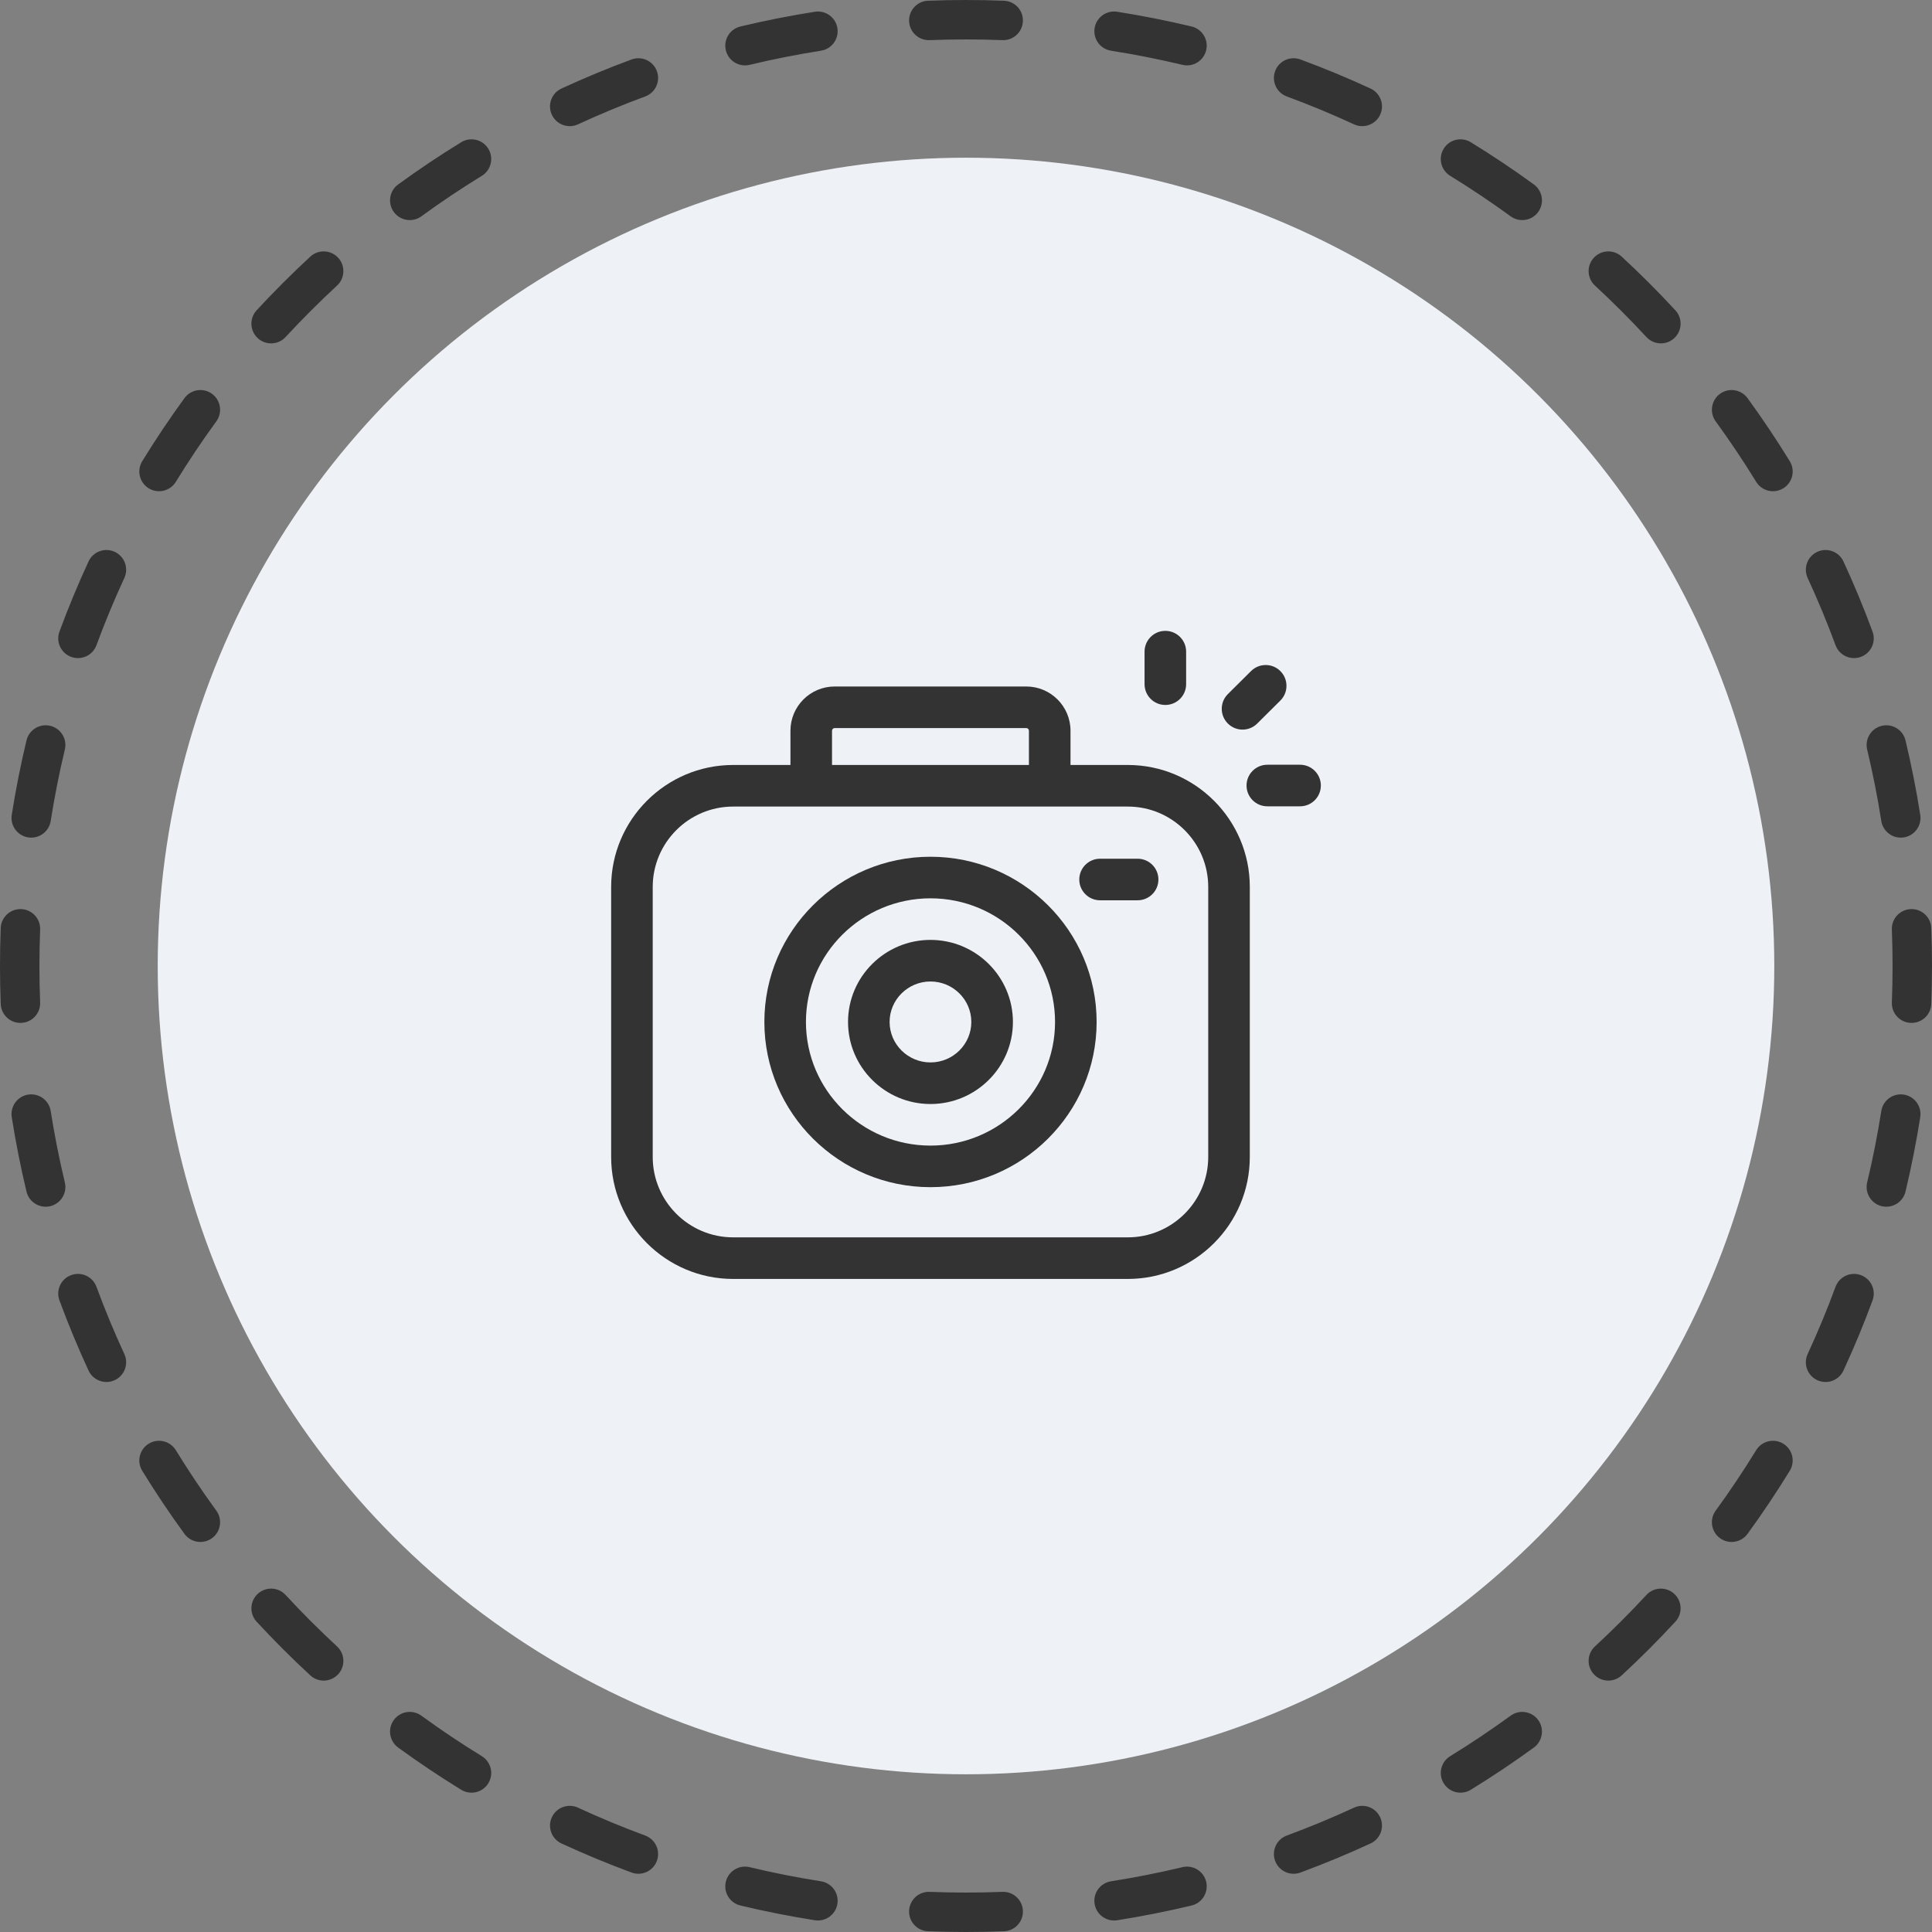 <svg width="98" height="98" viewBox="0 0 98 98" fill="none" xmlns="http://www.w3.org/2000/svg">
<rect x="0" y="0" width="98" height="98" fill="#808080" stroke="none"/>
<circle cx="49" cy="49" r="41" fill="#EEF2F7"/>
<path fill-rule="evenodd" clip-rule="evenodd" d="M47.074 0.037C47.713 0.012 48.355 0 49 0C49.645 0 50.287 0.012 50.926 0.037C51.478 0.059 51.908 0.523 51.886 1.075C51.865 1.627 51.401 2.057 50.849 2.036C50.235 2.012 49.619 2 49 2C48.381 2 47.765 2.012 47.151 2.036C46.599 2.057 46.135 1.627 46.114 1.075C46.092 0.523 46.522 0.059 47.074 0.037ZM55.523 1.429C55.609 0.883 56.121 0.511 56.667 0.596C57.942 0.797 59.202 1.047 60.443 1.344C60.98 1.472 61.311 2.012 61.183 2.549C61.054 3.086 60.515 3.417 59.977 3.289C58.787 3.004 57.58 2.764 56.356 2.572C55.81 2.486 55.438 1.975 55.523 1.429ZM42.477 1.429C42.562 1.975 42.19 2.486 41.644 2.572C40.42 2.764 39.213 3.004 38.023 3.289C37.485 3.417 36.946 3.086 36.817 2.549C36.689 2.012 37.02 1.472 37.557 1.344C38.798 1.047 40.058 0.797 41.333 0.596C41.879 0.511 42.391 0.883 42.477 1.429ZM64.68 3.608C64.871 3.09 65.446 2.825 65.964 3.016C67.173 3.462 68.359 3.955 69.52 4.491C70.022 4.722 70.24 5.317 70.009 5.818C69.777 6.319 69.183 6.538 68.682 6.307C67.568 5.792 66.431 5.32 65.272 4.893C64.754 4.702 64.489 4.127 64.68 3.608ZM33.32 3.608C33.511 4.127 33.246 4.702 32.728 4.893C31.569 5.32 30.432 5.792 29.318 6.307C28.817 6.538 28.223 6.319 27.991 5.818C27.76 5.317 27.979 4.722 28.48 4.491C29.641 3.955 30.827 3.462 32.036 3.016C32.554 2.825 33.129 3.09 33.32 3.608ZM73.231 7.544C73.52 7.073 74.135 6.926 74.606 7.215C75.701 7.887 76.768 8.602 77.804 9.356C78.25 9.681 78.349 10.306 78.024 10.753C77.699 11.199 77.073 11.298 76.627 10.973C75.633 10.249 74.61 9.564 73.56 8.919C73.089 8.63 72.942 8.014 73.231 7.544ZM24.769 7.544C25.058 8.014 24.911 8.63 24.44 8.919C23.39 9.564 22.367 10.249 21.373 10.973C20.927 11.298 20.301 11.199 19.976 10.753C19.651 10.306 19.75 9.681 20.196 9.356C21.232 8.602 22.299 7.887 23.394 7.215C23.864 6.926 24.48 7.073 24.769 7.544ZM80.848 13.073C81.223 12.668 81.856 12.643 82.261 13.018C83.203 13.889 84.111 14.797 84.982 15.739C85.357 16.144 85.332 16.777 84.927 17.152C84.521 17.527 83.889 17.502 83.514 17.096C82.678 16.193 81.807 15.322 80.903 14.486C80.498 14.111 80.473 13.479 80.848 13.073ZM17.152 13.073C17.527 13.479 17.502 14.111 17.096 14.486C16.193 15.322 15.322 16.193 14.486 17.096C14.111 17.502 13.479 17.527 13.073 17.152C12.668 16.777 12.643 16.144 13.018 15.739C13.889 14.797 14.797 13.889 15.739 13.018C16.144 12.643 16.777 12.668 17.152 13.073ZM87.247 19.976C87.694 19.651 88.319 19.75 88.644 20.196C89.398 21.232 90.113 22.299 90.785 23.394C91.074 23.864 90.927 24.48 90.456 24.769C89.986 25.058 89.37 24.911 89.081 24.44C88.436 23.39 87.751 22.367 87.027 21.373C86.702 20.927 86.801 20.301 87.247 19.976ZM10.753 19.976C11.199 20.301 11.298 20.927 10.973 21.373C10.249 22.367 9.564 23.39 8.919 24.44C8.63 24.911 8.014 25.058 7.544 24.769C7.073 24.48 6.926 23.864 7.215 23.394C7.887 22.299 8.602 21.232 9.356 20.196C9.681 19.75 10.306 19.651 10.753 19.976ZM92.182 27.991C92.683 27.76 93.278 27.979 93.509 28.48C94.045 29.641 94.538 30.827 94.984 32.036C95.175 32.554 94.91 33.129 94.392 33.32C93.874 33.511 93.299 33.246 93.107 32.728C92.68 31.569 92.208 30.432 91.693 29.318C91.462 28.817 91.681 28.223 92.182 27.991ZM5.818 27.991C6.319 28.223 6.538 28.817 6.307 29.318C5.792 30.432 5.32 31.569 4.893 32.728C4.702 33.246 4.127 33.511 3.608 33.32C3.09 33.129 2.825 32.554 3.016 32.036C3.462 30.827 3.955 29.641 4.491 28.48C4.722 27.979 5.317 27.76 5.818 27.991ZM95.451 36.817C95.988 36.689 96.528 37.02 96.656 37.557C96.953 38.798 97.203 40.058 97.404 41.333C97.489 41.879 97.117 42.391 96.571 42.477C96.025 42.562 95.514 42.19 95.428 41.644C95.236 40.42 94.996 39.213 94.711 38.023C94.583 37.485 94.914 36.946 95.451 36.817ZM2.549 36.817C3.086 36.946 3.417 37.485 3.289 38.023C3.004 39.213 2.764 40.42 2.572 41.644C2.486 42.19 1.975 42.562 1.429 42.477C0.883 42.391 0.511 41.879 0.596 41.333C0.797 40.058 1.047 38.798 1.344 37.557C1.472 37.02 2.012 36.689 2.549 36.817ZM1.075 46.114C1.627 46.135 2.057 46.599 2.036 47.151C2.012 47.765 2 48.381 2 49C2 49.619 2.012 50.235 2.036 50.849C2.057 51.401 1.627 51.865 1.075 51.886C0.523 51.908 0.059 51.478 0.037 50.926C0.012 50.287 0 49.645 0 49C0 48.355 0.012 47.713 0.037 47.074C0.059 46.522 0.523 46.092 1.075 46.114ZM96.925 46.114C97.477 46.092 97.942 46.522 97.963 47.074C97.987 47.713 98 48.355 98 49C98 49.645 97.987 50.287 97.963 50.926C97.942 51.478 97.477 51.908 96.925 51.886C96.373 51.865 95.943 51.401 95.964 50.849C95.988 50.235 96 49.619 96 49C96 48.381 95.988 47.765 95.964 47.151C95.943 46.599 96.373 46.135 96.925 46.114ZM1.429 55.523C1.975 55.438 2.486 55.81 2.572 56.356C2.764 57.58 3.004 58.787 3.289 59.977C3.417 60.515 3.086 61.054 2.549 61.183C2.012 61.311 1.472 60.98 1.344 60.443C1.047 59.202 0.797 57.942 0.596 56.667C0.511 56.121 0.883 55.609 1.429 55.523ZM96.571 55.523C97.117 55.609 97.489 56.121 97.404 56.667C97.203 57.942 96.953 59.202 96.656 60.443C96.528 60.98 95.988 61.311 95.451 61.183C94.914 61.054 94.583 60.515 94.711 59.977C94.996 58.787 95.236 57.58 95.428 56.356C95.514 55.81 96.025 55.438 96.571 55.523ZM94.392 64.68C94.91 64.871 95.175 65.446 94.984 65.964C94.538 67.173 94.045 68.359 93.509 69.52C93.278 70.022 92.683 70.24 92.182 70.009C91.681 69.777 91.462 69.183 91.693 68.682C92.208 67.568 92.68 66.431 93.107 65.272C93.299 64.754 93.874 64.489 94.392 64.68ZM3.608 64.68C4.127 64.489 4.702 64.754 4.893 65.272C5.32 66.431 5.792 67.568 6.307 68.682C6.538 69.183 6.319 69.777 5.818 70.009C5.317 70.24 4.722 70.022 4.491 69.52C3.955 68.359 3.462 67.173 3.016 65.964C2.825 65.446 3.09 64.871 3.608 64.68ZM90.456 73.231C90.927 73.52 91.074 74.135 90.785 74.606C90.113 75.701 89.398 76.768 88.644 77.804C88.319 78.25 87.694 78.349 87.247 78.024C86.801 77.699 86.702 77.073 87.027 76.627C87.751 75.633 88.436 74.61 89.081 73.56C89.37 73.089 89.986 72.942 90.456 73.231ZM7.544 73.231C8.014 72.942 8.63 73.089 8.919 73.56C9.564 74.61 10.249 75.633 10.973 76.627C11.298 77.073 11.199 77.699 10.753 78.024C10.306 78.349 9.681 78.25 9.356 77.804C8.602 76.768 7.887 75.701 7.215 74.606C6.926 74.135 7.073 73.52 7.544 73.231ZM84.927 80.848C85.332 81.223 85.357 81.856 84.982 82.261C84.111 83.203 83.203 84.111 82.261 84.982C81.856 85.357 81.223 85.332 80.848 84.927C80.473 84.521 80.498 83.889 80.903 83.514C81.807 82.678 82.678 81.807 83.514 80.903C83.889 80.498 84.521 80.473 84.927 80.848ZM13.073 80.848C13.479 80.473 14.111 80.498 14.486 80.903C15.322 81.807 16.193 82.678 17.096 83.514C17.502 83.889 17.527 84.521 17.152 84.927C16.777 85.332 16.144 85.357 15.739 84.982C14.797 84.111 13.889 83.203 13.018 82.261C12.643 81.856 12.668 81.223 13.073 80.848ZM78.024 87.247C78.349 87.694 78.25 88.319 77.804 88.644C76.768 89.398 75.701 90.113 74.606 90.785C74.135 91.074 73.52 90.927 73.231 90.456C72.942 89.986 73.089 89.37 73.56 89.081C74.61 88.436 75.633 87.751 76.627 87.027C77.073 86.702 77.699 86.801 78.024 87.247ZM19.976 87.247C20.301 86.801 20.927 86.702 21.373 87.027C22.367 87.751 23.39 88.436 24.44 89.081C24.911 89.37 25.058 89.986 24.769 90.456C24.48 90.927 23.864 91.074 23.394 90.785C22.299 90.113 21.232 89.398 20.196 88.644C19.75 88.319 19.651 87.694 19.976 87.247ZM27.991 92.182C28.223 91.681 28.817 91.462 29.318 91.693C30.432 92.208 31.569 92.68 32.728 93.107C33.246 93.299 33.511 93.874 33.32 94.392C33.129 94.91 32.554 95.175 32.036 94.984C30.827 94.538 29.641 94.045 28.48 93.509C27.979 93.278 27.76 92.683 27.991 92.182ZM70.009 92.182C70.24 92.683 70.022 93.278 69.52 93.509C68.359 94.045 67.173 94.538 65.964 94.984C65.446 95.175 64.871 94.91 64.68 94.392C64.489 93.874 64.754 93.299 65.272 93.107C66.431 92.68 67.568 92.208 68.682 91.693C69.183 91.462 69.777 91.681 70.009 92.182ZM36.817 95.451C36.946 94.914 37.485 94.583 38.023 94.711C39.213 94.996 40.42 95.236 41.644 95.428C42.19 95.514 42.562 96.025 42.477 96.571C42.391 97.117 41.879 97.489 41.333 97.404C40.058 97.203 38.798 96.953 37.557 96.656C37.02 96.528 36.689 95.988 36.817 95.451ZM61.183 95.451C61.311 95.988 60.98 96.528 60.443 96.656C59.202 96.953 57.942 97.203 56.667 97.404C56.121 97.489 55.609 97.117 55.523 96.571C55.438 96.025 55.81 95.514 56.356 95.428C57.58 95.236 58.787 94.996 59.977 94.711C60.515 94.583 61.054 94.914 61.183 95.451ZM46.114 96.925C46.135 96.373 46.599 95.943 47.151 95.964C47.765 95.988 48.381 96 49 96C49.619 96 50.235 95.988 50.849 95.964C51.401 95.943 51.865 96.373 51.886 96.925C51.908 97.477 51.478 97.942 50.926 97.963C50.287 97.987 49.645 98 49 98C48.355 98 47.713 97.987 47.074 97.963C46.522 97.942 46.092 97.477 46.114 96.925Z" fill="#333333"/>
<path d="M57.208 38.803H54.301V37.065C54.301 35.828 53.295 34.822 52.058 34.822H42.338C41.101 34.822 40.095 35.828 40.095 37.065V38.803H37.188C33.776 38.803 31 41.58 31 44.992V58.685C31 62.097 33.776 64.874 37.188 64.874H57.208C60.62 64.874 63.396 62.097 63.396 58.685V44.992C63.396 41.58 60.62 38.803 57.208 38.803V38.803ZM42.204 37.065C42.204 36.991 42.264 36.931 42.338 36.931H52.058C52.132 36.931 52.192 36.991 52.192 37.065V38.803H42.204V37.065ZM61.287 58.685C61.287 60.934 59.457 62.764 57.208 62.764H37.188C34.939 62.764 33.109 60.934 33.109 58.685V44.992C33.109 42.743 34.939 40.913 37.188 40.913H57.208C59.457 40.913 61.287 42.743 61.287 44.992V58.685Z" fill="#333333"/>
<path d="M47.199 43.458C42.552 43.458 38.772 47.217 38.772 51.838C38.772 56.46 42.552 60.219 47.199 60.219C51.846 60.219 55.626 56.46 55.626 51.838C55.626 47.217 51.846 43.458 47.199 43.458ZM47.199 58.11C43.715 58.11 40.881 55.296 40.881 51.838C40.881 48.38 43.715 45.567 47.199 45.567C50.682 45.567 53.517 48.38 53.517 51.838C53.517 55.296 50.683 58.11 47.199 58.11Z" fill="#333333"/>
<path d="M47.198 47.676C44.892 47.676 43.016 49.543 43.016 51.838C43.016 54.133 44.892 56.001 47.198 56.001C49.503 56.001 51.38 54.133 51.38 51.838C51.38 49.543 49.503 47.676 47.198 47.676V47.676ZM47.198 53.891C46.055 53.891 45.125 52.97 45.125 51.838C45.125 50.707 46.055 49.786 47.198 49.786C48.34 49.786 49.27 50.707 49.27 51.838C49.27 52.97 48.34 53.891 47.198 53.891V53.891Z" fill="#333333"/>
<path d="M57.705 43.558H55.801C55.218 43.558 54.746 44.031 54.746 44.613C54.746 45.195 55.218 45.667 55.801 45.667H57.705C58.288 45.667 58.76 45.195 58.76 44.613C58.76 44.031 58.288 43.558 57.705 43.558Z" fill="#333333"/>
<path d="M63.027 37.009C63.296 37.009 63.565 36.907 63.771 36.702L64.945 35.536C65.358 35.125 65.36 34.458 64.949 34.044C64.539 33.631 63.871 33.629 63.458 34.04L62.284 35.206C61.871 35.616 61.869 36.284 62.279 36.697C62.486 36.905 62.756 37.009 63.027 37.009V37.009Z" fill="#333333"/>
<path d="M59.111 35.759C59.694 35.759 60.166 35.287 60.166 34.704V33.055C60.166 32.472 59.694 32 59.111 32C58.529 32 58.057 32.472 58.057 33.055V34.704C58.057 35.287 58.529 35.759 59.111 35.759Z" fill="#333333"/>
<path d="M65.945 38.791H64.285C63.703 38.791 63.23 39.263 63.23 39.846C63.23 40.428 63.703 40.9 64.285 40.9H65.945C66.528 40.9 67 40.428 67 39.846C67 39.263 66.528 38.791 65.945 38.791Z" fill="#333333"/>
</svg>
